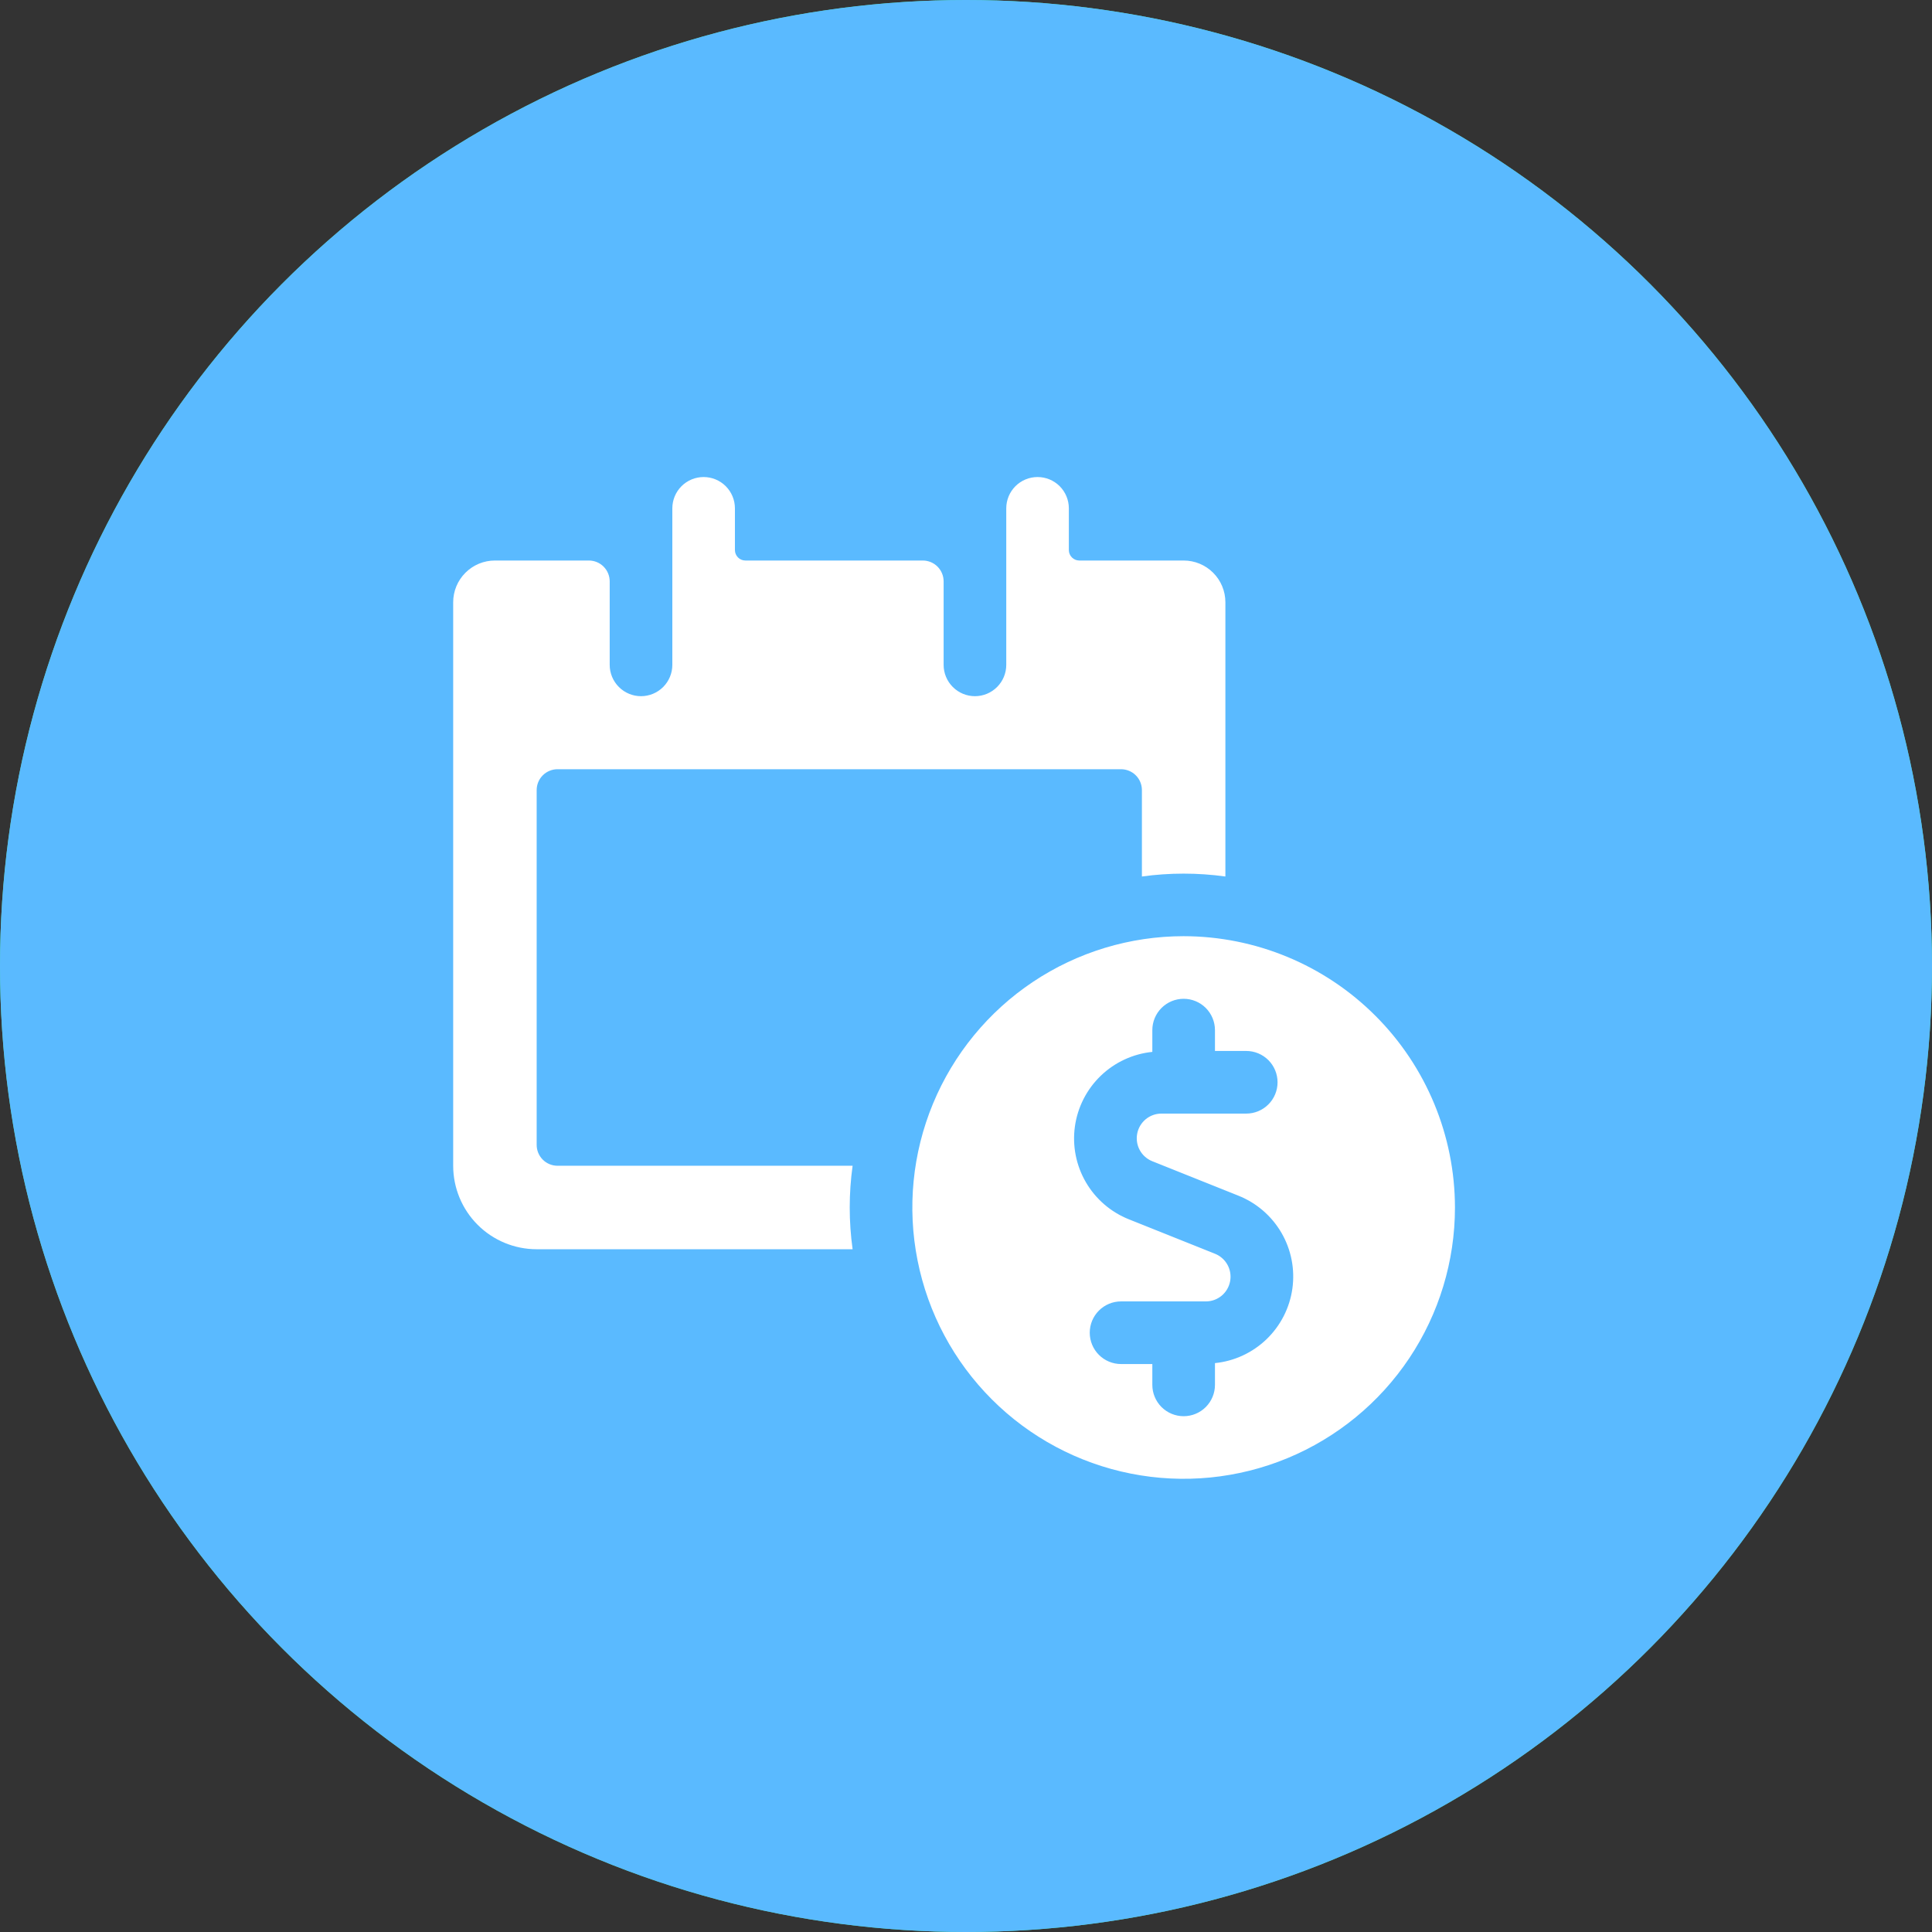 <svg width="81" height="81" viewBox="0 0 81 81" fill="none" xmlns="http://www.w3.org/2000/svg">
<rect x="0" y="0" width="81" height="81" fill="#333333" stroke="none"/>
<circle cx="40.5" cy="40.5" r="40.5" fill="#40E395"/>
<circle cx="40.5" cy="40.5" r="40.5" fill="#5ABAFF"/>
<g clip-path="url(#clip0)">
<path d="M35.746 48.875H23.375C23.143 48.875 22.92 48.783 22.756 48.619C22.592 48.455 22.5 48.232 22.5 48V33.125C22.5 32.893 22.592 32.67 22.756 32.506C22.92 32.342 23.143 32.25 23.375 32.25H47C47.232 32.25 47.455 32.342 47.619 32.506C47.783 32.67 47.875 32.893 47.875 33.125V36.748C49.036 36.587 50.214 36.587 51.375 36.748V25.25C51.375 24.786 51.191 24.341 50.862 24.013C50.534 23.684 50.089 23.5 49.625 23.5H45.25C45.134 23.5 45.023 23.454 44.941 23.372C44.859 23.29 44.812 23.178 44.812 23.062V21.312C44.812 20.964 44.674 20.631 44.428 20.384C44.182 20.138 43.848 20 43.5 20C43.152 20 42.818 20.138 42.572 20.384C42.326 20.631 42.188 20.964 42.188 21.312V27.875C42.188 28.047 42.154 28.218 42.088 28.377C42.022 28.537 41.925 28.681 41.803 28.803C41.681 28.925 41.536 29.022 41.377 29.088C41.218 29.154 41.047 29.188 40.875 29.188C40.703 29.188 40.532 29.154 40.373 29.088C40.214 29.022 40.069 28.925 39.947 28.803C39.825 28.681 39.728 28.537 39.662 28.377C39.596 28.218 39.562 28.047 39.562 27.875V24.375C39.562 24.143 39.47 23.92 39.306 23.756C39.142 23.592 38.92 23.5 38.688 23.5H31.25C31.134 23.5 31.023 23.454 30.941 23.372C30.859 23.29 30.812 23.178 30.812 23.062V21.312C30.812 20.964 30.674 20.631 30.428 20.384C30.182 20.138 29.848 20 29.5 20C29.152 20 28.818 20.138 28.572 20.384C28.326 20.631 28.188 20.964 28.188 21.312V27.875C28.188 28.223 28.049 28.557 27.803 28.803C27.557 29.049 27.223 29.188 26.875 29.188C26.527 29.188 26.193 29.049 25.947 28.803C25.701 28.557 25.562 28.223 25.562 27.875V24.375C25.562 24.143 25.47 23.92 25.306 23.756C25.142 23.592 24.92 23.5 24.688 23.5H20.75C20.286 23.5 19.841 23.684 19.513 24.013C19.184 24.341 19 24.786 19 25.25V48.875C19 49.803 19.369 50.694 20.025 51.35C20.681 52.006 21.572 52.375 22.5 52.375H35.746C35.585 51.214 35.585 50.036 35.746 48.875Z" fill="white"/>
<path d="M49.625 39.25C47.375 39.25 45.176 39.917 43.305 41.167C41.435 42.417 39.977 44.194 39.116 46.272C38.255 48.35 38.03 50.638 38.469 52.844C38.907 55.051 39.991 57.078 41.582 58.668C43.172 60.259 45.199 61.343 47.406 61.781C49.612 62.22 51.9 61.995 53.978 61.134C56.056 60.273 57.833 58.815 59.083 56.945C60.333 55.074 61 52.875 61 50.625C60.996 47.609 59.797 44.718 57.664 42.586C55.532 40.453 52.641 39.254 49.625 39.25ZM48.312 57.188H47C46.652 57.188 46.318 57.049 46.072 56.803C45.826 56.557 45.688 56.223 45.688 55.875C45.688 55.527 45.826 55.193 46.072 54.947C46.318 54.701 46.652 54.562 47 54.562H50.558C50.798 54.562 51.031 54.478 51.216 54.325C51.401 54.171 51.527 53.959 51.572 53.723C51.618 53.487 51.58 53.242 51.465 53.031C51.35 52.82 51.166 52.656 50.943 52.566L47.333 51.122C46.573 50.82 45.937 50.272 45.526 49.566C45.115 48.86 44.953 48.036 45.066 47.227C45.179 46.417 45.561 45.67 46.149 45.103C46.738 44.536 47.5 44.183 48.312 44.101V43.188C48.312 42.839 48.451 42.506 48.697 42.259C48.943 42.013 49.277 41.875 49.625 41.875C49.973 41.875 50.307 42.013 50.553 42.259C50.799 42.506 50.938 42.839 50.938 43.188V44.062H52.25C52.598 44.062 52.932 44.201 53.178 44.447C53.424 44.693 53.562 45.027 53.562 45.375C53.562 45.723 53.424 46.057 53.178 46.303C52.932 46.549 52.598 46.688 52.25 46.688H48.692C48.452 46.688 48.219 46.772 48.034 46.925C47.849 47.079 47.723 47.291 47.678 47.527C47.632 47.763 47.67 48.008 47.785 48.219C47.9 48.43 48.084 48.594 48.307 48.684L51.917 50.128C52.677 50.43 53.313 50.978 53.724 51.684C54.135 52.39 54.297 53.214 54.184 54.023C54.071 54.833 53.689 55.58 53.101 56.147C52.512 56.714 51.75 57.067 50.938 57.149V58.062C50.938 58.411 50.799 58.744 50.553 58.991C50.307 59.237 49.973 59.375 49.625 59.375C49.277 59.375 48.943 59.237 48.697 58.991C48.451 58.744 48.312 58.411 48.312 58.062V57.188Z" fill="white"/>
</g>
<defs>
<clipPath id="clip0">
<rect width="42" height="42" fill="white" transform="translate(19 20)"/>
</clipPath>
</defs>
</svg>

